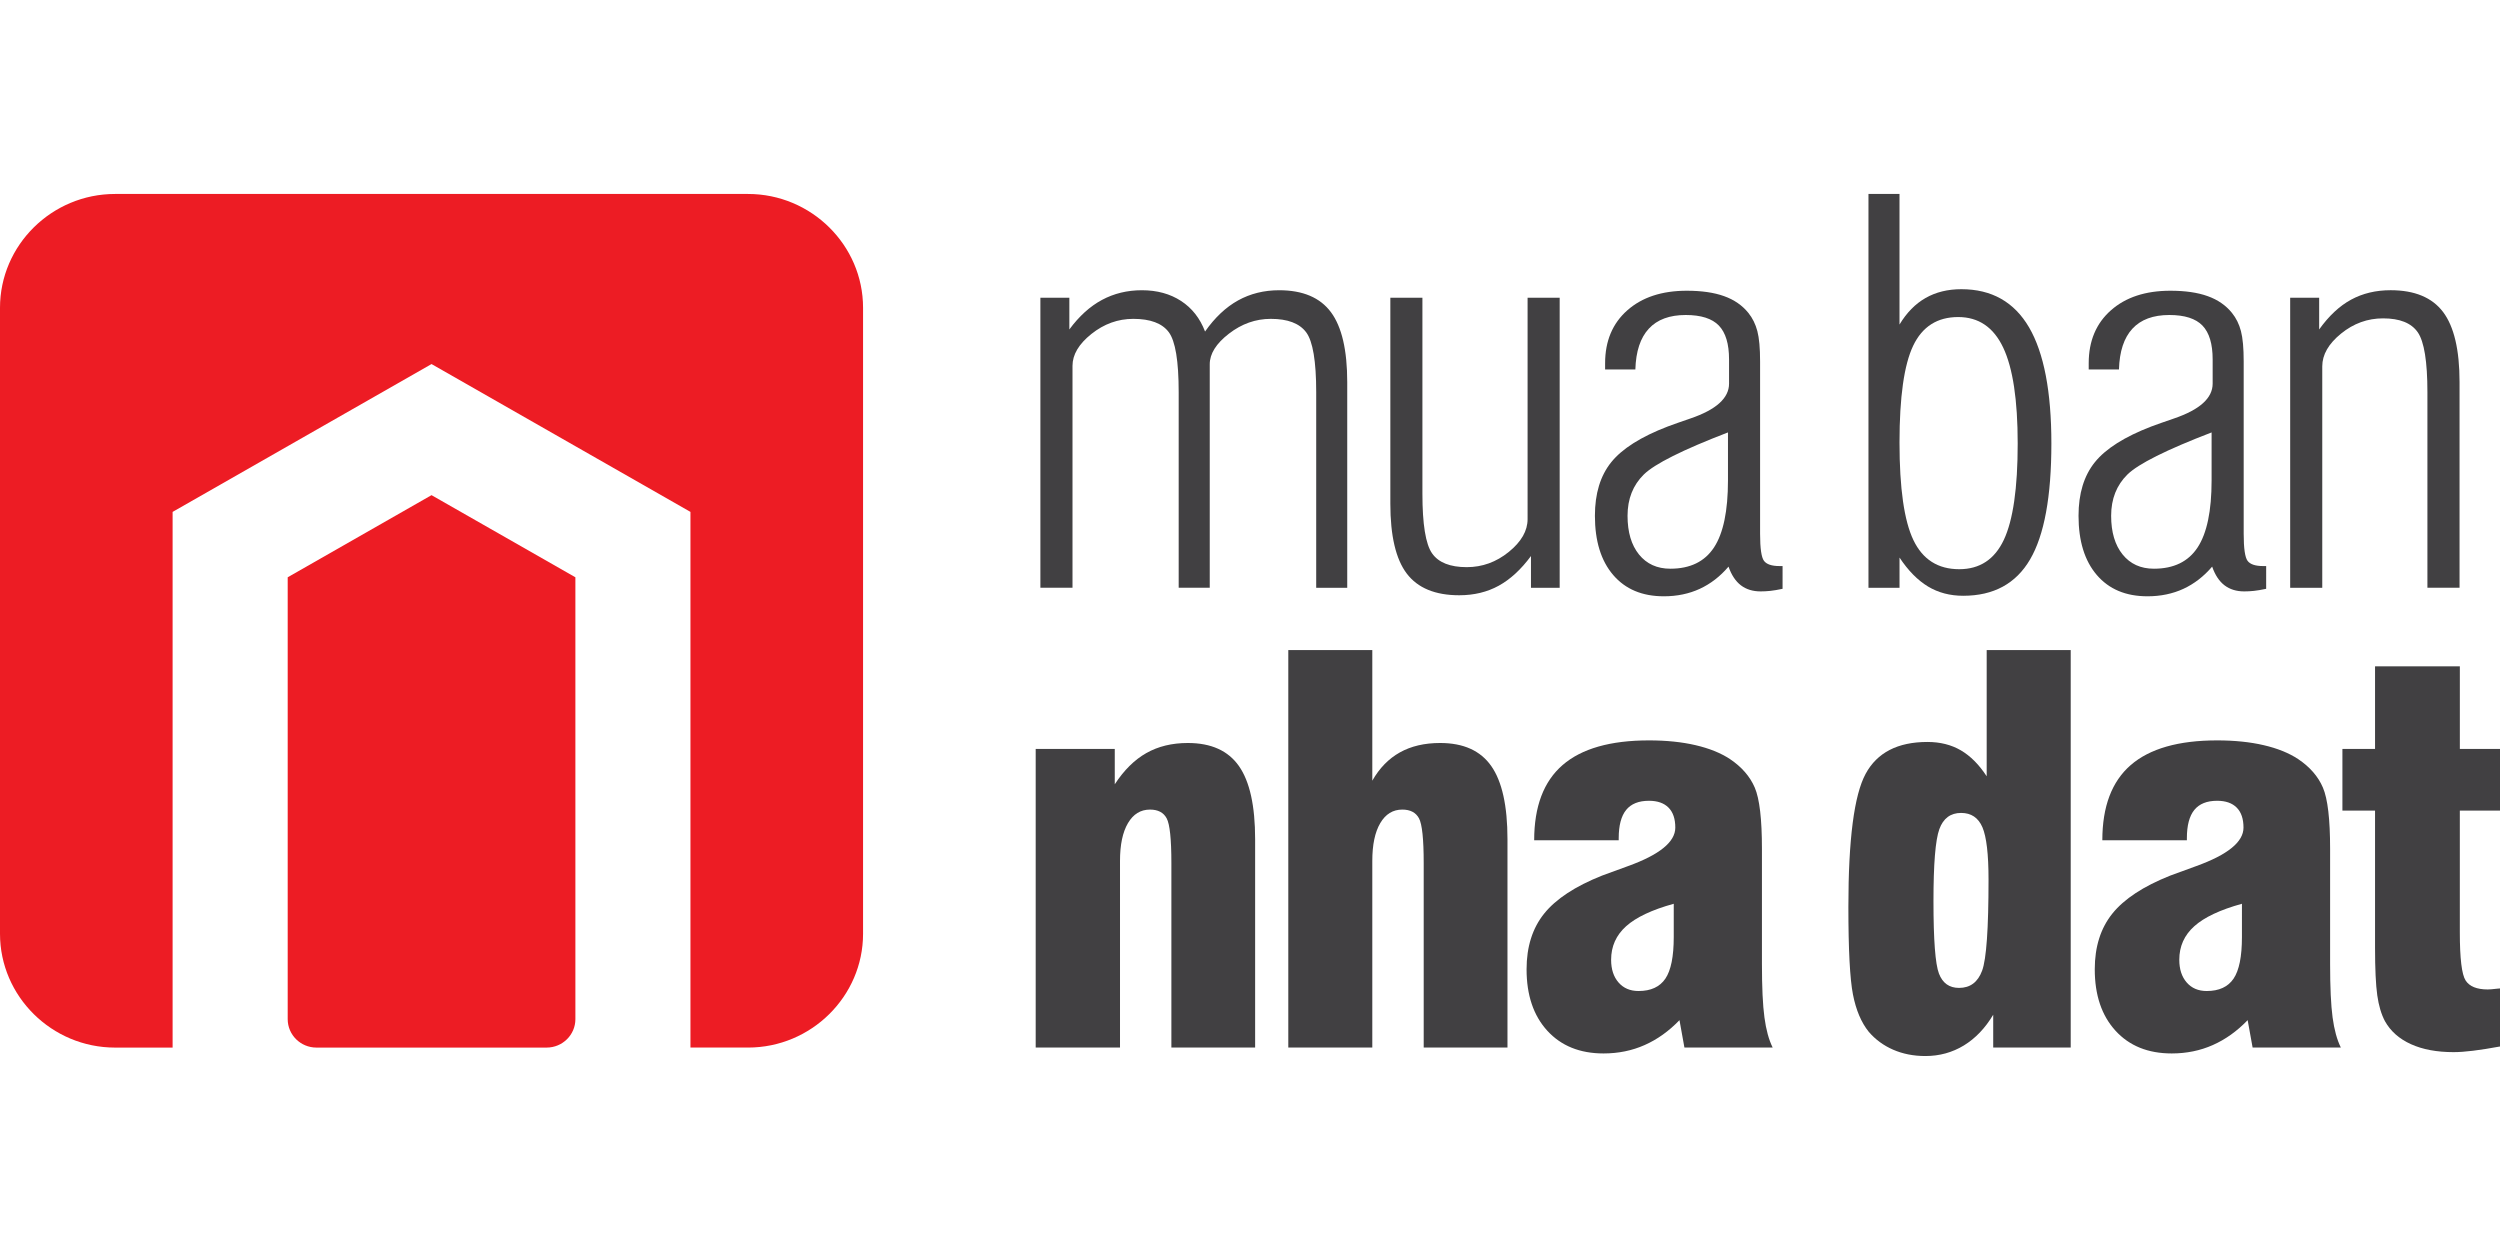 <?xml version="1.0" encoding="utf-8"?>
<!-- Generator: Adobe Illustrator 16.0.0, SVG Export Plug-In . SVG Version: 6.00 Build 0)  -->
<!DOCTYPE svg PUBLIC "-//W3C//DTD SVG 1.1//EN" "http://www.w3.org/Graphics/SVG/1.1/DTD/svg11.dtd">
<svg version="1.1" id="Layer_1" xmlns="http://www.w3.org/2000/svg" xmlns:xlink="http://www.w3.org/1999/xlink" x="0px" y="0px"
	 width="100px" height="50px" viewBox="0 0 116 40" enable-background="new 0 0 116 40" xml:space="preserve">
<path fill="#414042" d="M48.274,18.273V4.814h1.344v1.473c0.452-0.615,0.957-1.072,1.514-1.371c0.557-0.299,1.174-0.449,1.853-0.449
	c0.702,0,1.308,0.166,1.816,0.497c0.509,0.332,0.88,0.804,1.114,1.419c0.452-0.646,0.962-1.127,1.531-1.443
	c0.569-0.315,1.205-0.473,1.907-0.473c1.098,0,1.899,0.34,2.403,1.018c0.504,0.679,0.756,1.76,0.756,3.246v9.543h-1.44V9.196
	c0-1.437-0.156-2.362-0.466-2.778c-0.311-0.415-0.857-0.623-1.641-0.623c-0.702,0-1.35,0.229-1.943,0.688
	c-0.594,0.459-0.89,0.932-0.89,1.419v10.37h-1.441V9.196c0-1.444-0.153-2.373-0.46-2.784c-0.307-0.411-0.856-0.617-1.646-0.617
	c-0.71,0-1.358,0.233-1.943,0.7c-0.585,0.467-0.878,0.96-0.878,1.479v10.298H48.274z"/>
<path fill="#414042" d="M66,4.814v9.089c0,1.421,0.149,2.345,0.448,2.772c0.298,0.427,0.835,0.641,1.61,0.641
	c0.718,0,1.368-0.235,1.95-0.707c0.581-0.471,0.872-0.978,0.872-1.521V4.814h1.489v13.459h-1.332v-1.473
	c-0.46,0.623-0.958,1.082-1.495,1.377c-0.537,0.295-1.148,0.443-1.834,0.443c-1.114,0-1.925-0.336-2.434-1.006
	c-0.508-0.67-0.762-1.752-0.762-3.245V4.814H66z"/>
<path fill="#414042" d="M82.709,18.321c-0.227,0.048-0.416,0.08-0.569,0.096s-0.303,0.024-0.448,0.024
	c-0.363,0-0.668-0.094-0.914-0.282s-0.438-0.477-0.575-0.868c-0.387,0.455-0.831,0.798-1.332,1.03
	c-0.5,0.231-1.058,0.347-1.67,0.347c-1.002,0-1.784-0.329-2.349-0.988s-0.848-1.574-0.848-2.748c0-1.03,0.252-1.858,0.757-2.485
	c0.504-0.626,1.377-1.18,2.622-1.658c0.258-0.096,0.608-0.22,1.053-0.372c1.194-0.407,1.792-0.946,1.792-1.617V7.676
	c0-0.718-0.157-1.241-0.472-1.569c-0.314-0.327-0.828-0.491-1.538-0.491c-0.751,0-1.322,0.211-1.713,0.635
	c-0.392,0.423-0.6,1.054-0.624,1.892h-1.404V7.855c0-1.03,0.343-1.848,1.029-2.455c0.686-0.607,1.606-0.91,2.761-0.91
	c0.686,0,1.263,0.083,1.73,0.251c0.469,0.167,0.844,0.427,1.127,0.778c0.193,0.239,0.332,0.521,0.417,0.844s0.127,0.792,0.127,1.407
	v0.694v7.304c0,0.679,0.061,1.098,0.182,1.257c0.121,0.16,0.359,0.24,0.715,0.24h0.146V18.321z M80.178,11.064
	c-2.099,0.807-3.399,1.458-3.904,1.952c-0.504,0.496-0.756,1.134-0.756,1.917c0,0.758,0.177,1.357,0.532,1.796
	c0.356,0.439,0.841,0.659,1.454,0.659c0.92,0,1.596-0.33,2.027-0.988c0.432-0.659,0.647-1.694,0.647-3.107V11.064z"/>
<path fill="#414042" d="M86.697,18.273V0h1.44v6.059c0.331-0.551,0.734-0.961,1.211-1.233c0.476-0.271,1.029-0.407,1.658-0.407
	c1.405,0,2.452,0.591,3.143,1.772c0.689,1.182,1.035,2.978,1.035,5.389c0,2.459-0.329,4.251-0.987,5.376
	c-0.657,1.126-1.693,1.688-3.105,1.688c-0.613,0-1.158-0.144-1.634-0.431c-0.477-0.288-0.917-0.734-1.32-1.341v1.401H86.697z
	 M88.137,11.532c0,2.124,0.216,3.634,0.647,4.532s1.141,1.347,2.125,1.347c0.952,0,1.643-0.455,2.07-1.365
	c0.428-0.91,0.642-2.399,0.642-4.467c0-2.02-0.224-3.503-0.672-4.449c-0.447-0.946-1.144-1.419-2.088-1.419
	c-0.969,0-1.665,0.443-2.089,1.329C88.349,7.927,88.137,9.424,88.137,11.532"/>
<path fill="#414042" d="M105.149,18.321c-0.227,0.048-0.416,0.08-0.569,0.096s-0.303,0.024-0.448,0.024
	c-0.362,0-0.667-0.094-0.914-0.282c-0.246-0.188-0.438-0.477-0.574-0.868c-0.388,0.455-0.832,0.798-1.332,1.03
	c-0.501,0.231-1.058,0.347-1.671,0.347c-1.002,0-1.784-0.329-2.349-0.988c-0.565-0.659-0.848-1.574-0.848-2.748
	c0-1.03,0.252-1.858,0.757-2.485c0.504-0.626,1.377-1.18,2.621-1.658c0.258-0.096,0.608-0.22,1.053-0.372
	c1.194-0.407,1.792-0.946,1.792-1.617V7.676c0-0.718-0.157-1.241-0.472-1.569c-0.315-0.327-0.828-0.491-1.538-0.491
	c-0.751,0-1.321,0.211-1.713,0.635s-0.6,1.054-0.624,1.892h-1.404V7.855c0-1.03,0.343-1.848,1.029-2.455
	c0.686-0.607,1.605-0.91,2.761-0.91c0.686,0,1.263,0.083,1.73,0.251c0.469,0.167,0.844,0.427,1.127,0.778
	c0.193,0.239,0.333,0.521,0.417,0.844c0.085,0.323,0.127,0.792,0.127,1.407v0.694v7.304c0,0.679,0.061,1.098,0.182,1.257
	c0.121,0.16,0.359,0.24,0.715,0.24h0.146V18.321z M102.619,11.064c-2.1,0.807-3.4,1.458-3.905,1.952
	c-0.504,0.496-0.757,1.134-0.757,1.917c0,0.758,0.178,1.357,0.533,1.796c0.355,0.439,0.839,0.659,1.453,0.659
	c0.92,0,1.596-0.33,2.027-0.988c0.432-0.659,0.648-1.694,0.648-3.107V11.064z"/>
<path fill="#414042" d="M112.632,18.273V9.196c0-1.421-0.15-2.347-0.448-2.778c-0.299-0.431-0.835-0.646-1.61-0.646
	c-0.719,0-1.368,0.235-1.949,0.707s-0.872,0.978-0.872,1.521v10.274h-1.489V4.814h1.345v1.473c0.451-0.63,0.945-1.092,1.482-1.383
	c0.537-0.292,1.148-0.438,1.835-0.438c1.113,0,1.925,0.338,2.434,1.012c0.508,0.675,0.763,1.758,0.763,3.251v9.543H112.632z"/>
<path fill="#414042" d="M48.056,39.605V25.75h3.669v1.641c0.428-0.655,0.916-1.138,1.465-1.449s1.191-0.467,1.925-0.467
	c1.082,0,1.872,0.357,2.373,1.072c0.5,0.714,0.75,1.846,0.75,3.395v9.664h-3.886v-8.562c0-1.11-0.073-1.8-0.218-2.072
	c-0.145-0.271-0.403-0.407-0.774-0.407c-0.436,0-0.777,0.21-1.023,0.629c-0.247,0.419-0.369,1.004-0.369,1.754v8.658H48.056z"/>
<path fill="#414042" d="M59.777,39.605V21.164h3.898v6.06c0.331-0.583,0.757-1.02,1.277-1.311c0.521-0.292,1.145-0.438,1.871-0.438
	c1.082,0,1.873,0.357,2.373,1.072s0.751,1.846,0.751,3.395v9.664h-3.887v-8.562c0-1.11-0.073-1.8-0.218-2.072
	c-0.146-0.271-0.404-0.407-0.775-0.407c-0.436,0-0.777,0.21-1.023,0.629c-0.247,0.419-0.369,1.004-0.369,1.754v8.658H59.777z"/>
<path fill="#414042" d="M78.157,39.605l-0.229-1.27c-0.492,0.511-1.031,0.896-1.616,1.155c-0.585,0.26-1.221,0.39-1.908,0.39
	c-1.097,0-1.967-0.352-2.609-1.054c-0.642-0.703-0.962-1.652-0.962-2.85c0-1.046,0.272-1.908,0.817-2.586
	c0.545-0.678,1.438-1.266,2.682-1.761c0.298-0.111,0.703-0.259,1.211-0.443c1.46-0.527,2.191-1.122,2.191-1.784
	c0-0.407-0.104-0.717-0.314-0.928c-0.21-0.212-0.513-0.318-0.908-0.318c-0.477,0-0.829,0.142-1.059,0.425
	c-0.23,0.284-0.345,0.721-0.345,1.311v0.096h-3.922c0-1.564,0.439-2.728,1.319-3.49c0.88-0.762,2.216-1.144,4.007-1.144
	c0.808,0,1.527,0.074,2.162,0.222c0.633,0.147,1.164,0.361,1.592,0.641c0.548,0.367,0.934,0.811,1.156,1.329
	c0.222,0.519,0.332,1.465,0.332,2.838v0.419v4.921c0,1.086,0.038,1.914,0.116,2.484c0.076,0.571,0.203,1.036,0.381,1.396H78.157z
	 M77.661,32.935c-1.009,0.279-1.745,0.626-2.209,1.042c-0.464,0.416-0.696,0.934-0.696,1.557c0,0.439,0.115,0.791,0.345,1.054
	c0.23,0.264,0.539,0.395,0.926,0.395c0.573,0,0.988-0.191,1.247-0.574c0.259-0.383,0.388-1.026,0.388-1.928V32.935z"/>
<path fill="#414042" d="M96.081,21.164v18.441h-3.596v-1.521c-0.371,0.622-0.825,1.097-1.361,1.425
	C90.586,39.836,89.991,40,89.337,40c-0.549,0-1.047-0.099-1.495-0.294s-0.826-0.473-1.133-0.832
	c-0.347-0.431-0.591-1.008-0.732-1.73c-0.141-0.722-0.212-2.078-0.212-4.065c0-3.129,0.267-5.187,0.8-6.173
	c0.532-0.985,1.489-1.479,2.869-1.479c0.589,0,1.105,0.13,1.55,0.389c0.444,0.26,0.844,0.661,1.198,1.204v-5.856H96.081z
	 M90.996,28.72c-0.492,0-0.829,0.251-1.011,0.754s-0.272,1.617-0.272,3.341c0,1.796,0.085,2.916,0.254,3.359
	c0.17,0.444,0.48,0.665,0.933,0.665c0.517,0,0.874-0.267,1.071-0.802c0.198-0.535,0.297-1.944,0.297-4.228
	c0-1.173-0.095-1.981-0.284-2.425C91.792,28.941,91.464,28.72,90.996,28.72"/>
<path fill="#414042" d="M104.521,39.605l-0.23-1.27c-0.492,0.511-1.031,0.896-1.616,1.155c-0.585,0.26-1.221,0.39-1.907,0.39
	c-1.098,0-1.967-0.352-2.608-1.054c-0.642-0.703-0.963-1.652-0.963-2.85c0-1.046,0.272-1.908,0.817-2.586
	c0.545-0.678,1.438-1.266,2.682-1.761c0.299-0.111,0.702-0.259,1.211-0.443c1.461-0.527,2.191-1.122,2.191-1.784
	c0-0.407-0.104-0.717-0.314-0.928c-0.21-0.212-0.513-0.318-0.908-0.318c-0.477,0-0.829,0.142-1.06,0.425
	c-0.23,0.284-0.345,0.721-0.345,1.311v0.096h-3.923c0-1.564,0.439-2.728,1.319-3.49s2.216-1.144,4.008-1.144
	c0.807,0,1.527,0.074,2.161,0.222c0.634,0.147,1.164,0.361,1.592,0.641c0.549,0.367,0.935,0.811,1.156,1.329
	c0.222,0.519,0.333,1.465,0.333,2.838v0.419v4.921c0,1.086,0.038,1.914,0.115,2.484c0.077,0.571,0.204,1.036,0.382,1.396H104.521z
	 M104.025,32.935c-1.01,0.279-1.746,0.626-2.21,1.042c-0.465,0.416-0.696,0.934-0.696,1.557c0,0.439,0.115,0.791,0.345,1.054
	c0.23,0.264,0.539,0.395,0.927,0.395c0.573,0,0.988-0.191,1.247-0.574c0.259-0.383,0.388-1.026,0.388-1.928V32.935z"/>
<path fill="#414042" d="M116,39.557c-0.476,0.088-0.892,0.153-1.247,0.197s-0.657,0.065-0.907,0.065c-0.775,0-1.436-0.123-1.98-0.37
	c-0.545-0.248-0.946-0.604-1.204-1.066c-0.17-0.319-0.289-0.72-0.357-1.203s-0.103-1.22-0.103-2.209v-1.712v-4.646h-1.514V25.75
	h1.514v-3.832h3.935v3.832H116v2.862h-1.864v5.652c0,1.206,0.089,1.948,0.267,2.228c0.178,0.279,0.521,0.419,1.029,0.419
	c0.089,0,0.234-0.012,0.436-0.036c0.057-0.008,0.101-0.012,0.133-0.012V39.557z"/>
<path fill="#ED1C24" d="M34.707,0H5.339C2.403,0,0,2.376,0,5.281v29.046c0,2.904,2.403,5.281,5.339,5.281h2.67V14.752l12.014-6.86
	l12.014,6.86v24.855h2.67c2.937,0,5.339-2.377,5.339-5.281V5.281C40.046,2.376,37.644,0,34.707,0"/>
<path fill="#ED1C24" d="M13.349,17.786v20.502c0,0.729,0.598,1.32,1.335,1.32h10.679c0.737,0,1.335-0.592,1.335-1.32V17.786
	l-6.675-3.811L13.349,17.786z"/>
</svg>
